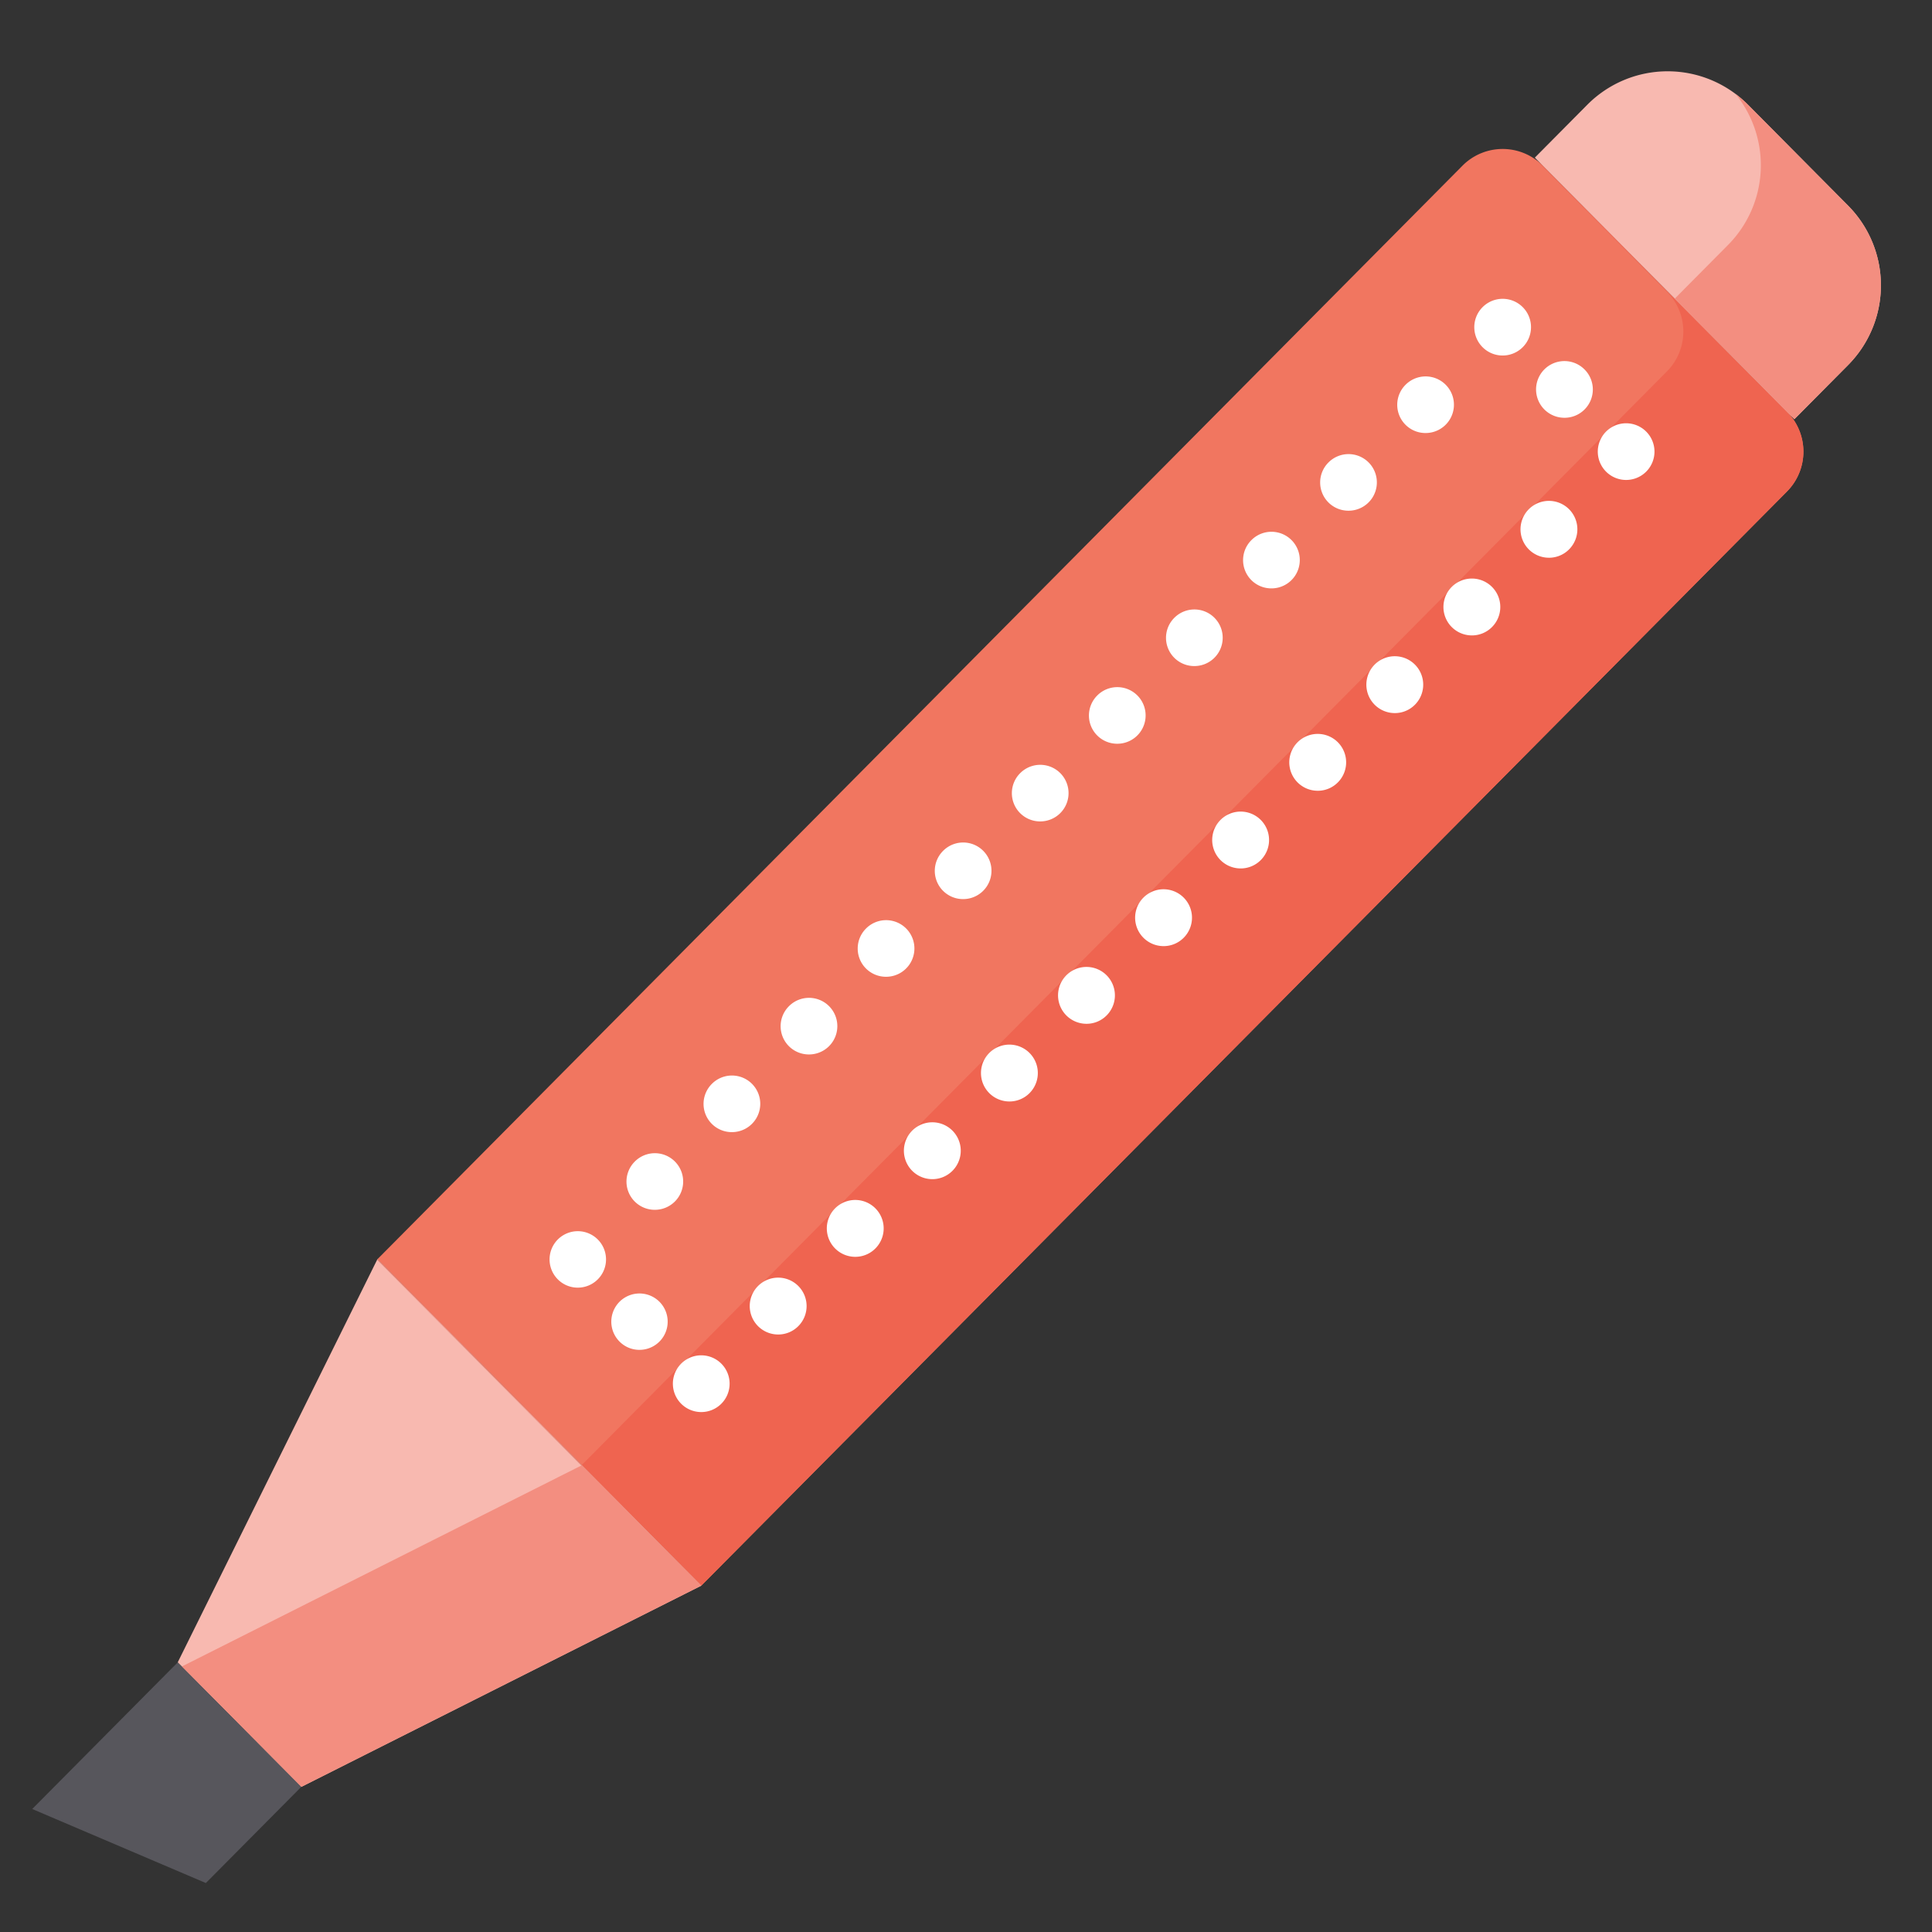 <svg xmlns="http://www.w3.org/2000/svg" data-name="Layer 1" viewBox="0 0 512 512"><rect x="0" y="0" width="512" height="512" fill="#333333" stroke="none"/><path fill="#f17660" d="M185.844,420.217l-85.834-86.503,287.56-289.802a15,15,0,0,1,21.295,0l64.703,65.207a15,15,0,0,1,0,21.131Z"/><path fill="#ef6450" d="M441.748,77.299A15,15,0,0,1,441.748,98.43L154.147,388.273l31.697,31.944L473.568,130.25a15,15,0,0,0-0-21.131L408.865,43.912a15.025,15.025,0,0,0-1.653-1.418Z"/><path fill="#fff" d="M153.112 341.24a7.438 7.438 0 0 1-5.277-2.188l-.035-.035a7.481 7.481 0 1 1 5.312 2.223zM173.513 320.611a7.483 7.483 0 0 1-5.357-12.714l.066-.068a7.5 7.5 0 1 1 5.291 12.782zm20.427-20.585a7.483 7.483 0 0 1-5.321-12.753l.068-.068a7.501 7.501 0 1 1 5.253 12.821zm20.426-20.586a7.483 7.483 0 0 1-5.321-12.753l.068-.068a7.501 7.501 0 1 1 5.253 12.821zm20.426-20.585a7.483 7.483 0 0 1-5.321-12.753l.068-.068a7.501 7.501 0 1 1 5.253 12.821zm20.426-20.585a7.483 7.483 0 0 1-5.357-12.714l.066-.068a7.5 7.5 0 1 1 5.291 12.782zM275.643 217.684a7.484 7.484 0 0 1-5.358-12.714l.068-.068a7.5 7.5 0 1 1 5.29 12.782zm20.426-20.585a7.483 7.483 0 0 1-5.357-12.714l.066-.068a7.5 7.5 0 1 1 5.291 12.782zm20.425-20.586a7.483 7.483 0 0 1-5.395-12.675l.067-.069a7.5 7.5 0 1 1 5.327 12.744zm20.428-20.585A7.483 7.483 0 0 1 331.6 143.175l.068-.068a7.501 7.501 0 1 1 5.253 12.821zm20.426-20.585A7.483 7.483 0 0 1 352.026 122.59l.068-.068a7.501 7.501 0 1 1 5.253 12.821zM377.773 114.757a7.483 7.483 0 0 1-5.321-12.753l.068-.068a7.501 7.501 0 1 1 5.253 12.821zM398.226 94.215a7.509 7.509 0 0 1-5.348-12.795l.035-.035A7.513 7.513 0 1 1 398.226 94.215zM414.615 110.714a7.512 7.512 0 1 1 5.249-12.858l.055.055a7.5 7.5 0 0 1-5.304 12.804zM430.931 127.194a7.511 7.511 0 1 1 5.295-12.848l.035.035a7.509 7.509 0 0 1-5.33 12.812zM206.237 353.657a7.534 7.534 0 1 1 5.409-2.304l-.067.068A7.477 7.477 0 0 1 206.237 353.657zm20.426-20.585a7.534 7.534 0 1 1 5.409-2.304l-.067.068A7.477 7.477 0 0 1 226.663 333.072zm20.426-20.585a7.534 7.534 0 1 1 5.372-2.265l-.068.068A7.481 7.481 0 0 1 247.088 312.488zm20.426-20.585a7.534 7.534 0 1 1 5.447-2.343l-.067.069A7.477 7.477 0 0 1 267.514 291.903zm20.427-20.586a7.534 7.534 0 1 1 5.409-2.304l-.067.068A7.477 7.477 0 0 1 287.941 271.317zm20.426-20.585a7.534 7.534 0 1 1 5.372-2.265l-.068.068A7.481 7.481 0 0 1 308.367 250.732zm20.426-20.585a7.534 7.534 0 1 1 5.372-2.265l-.068.068A7.481 7.481 0 0 1 328.792 230.147zm20.427-20.585a7.534 7.534 0 1 1 5.409-2.304l-.068.068A7.473 7.473 0 0 1 349.219 209.562zm20.426-20.586a7.533 7.533 0 1 1 5.409-2.304l-.067.068A7.477 7.477 0 0 1 369.645 188.976zm20.426-20.585a7.534 7.534 0 1 1 5.372-2.265l-.068.068A7.481 7.481 0 0 1 390.071 168.391zm20.427-20.585a7.534 7.534 0 1 1 5.408-2.304l-.066.068A7.477 7.477 0 0 1 410.497 147.806zM185.843 374.21a7.518 7.518 0 1 1 5.339-2.231l-.035.035A7.481 7.481 0 0 1 185.843 374.21zM169.46 357.726a7.417 7.417 0 0 1-5.264-2.183l-.055-.055a7.47 7.47 0 1 1 5.318 2.237z"/><path fill="#f8b9b0" d="M475.525,111.091l-68.781-69.317,13.903-14.011a30,30,0,0,1,42.591,0l26.518,26.725a30,30,0,0,1,0,42.261Z"/><path fill="#f38e80" d="M457.936,64.929,443.828,79.147l31.697,31.944L489.756,96.749a30,30,0,0,0,0-42.261L463.238,27.763a30.22,30.22,0,0,0-3.313-2.882A30.003,30.003,0,0,1,457.936,64.929Z"/><polygon fill="#f8b9b0" points="79.832 473.548 47.091 440.552 100.009 333.714 185.844 420.217 79.832 473.548"/><polygon fill="#f38e80" points="100.009 333.714 99.927 333.879 154.024 388.397 48.176 441.646 79.832 473.548 185.844 420.217 100.009 333.714"/><polygon fill="#57565c" points="54.554 499.023 8.539 479.404 47.091 440.552 79.832 473.548 54.554 499.023"/></svg>